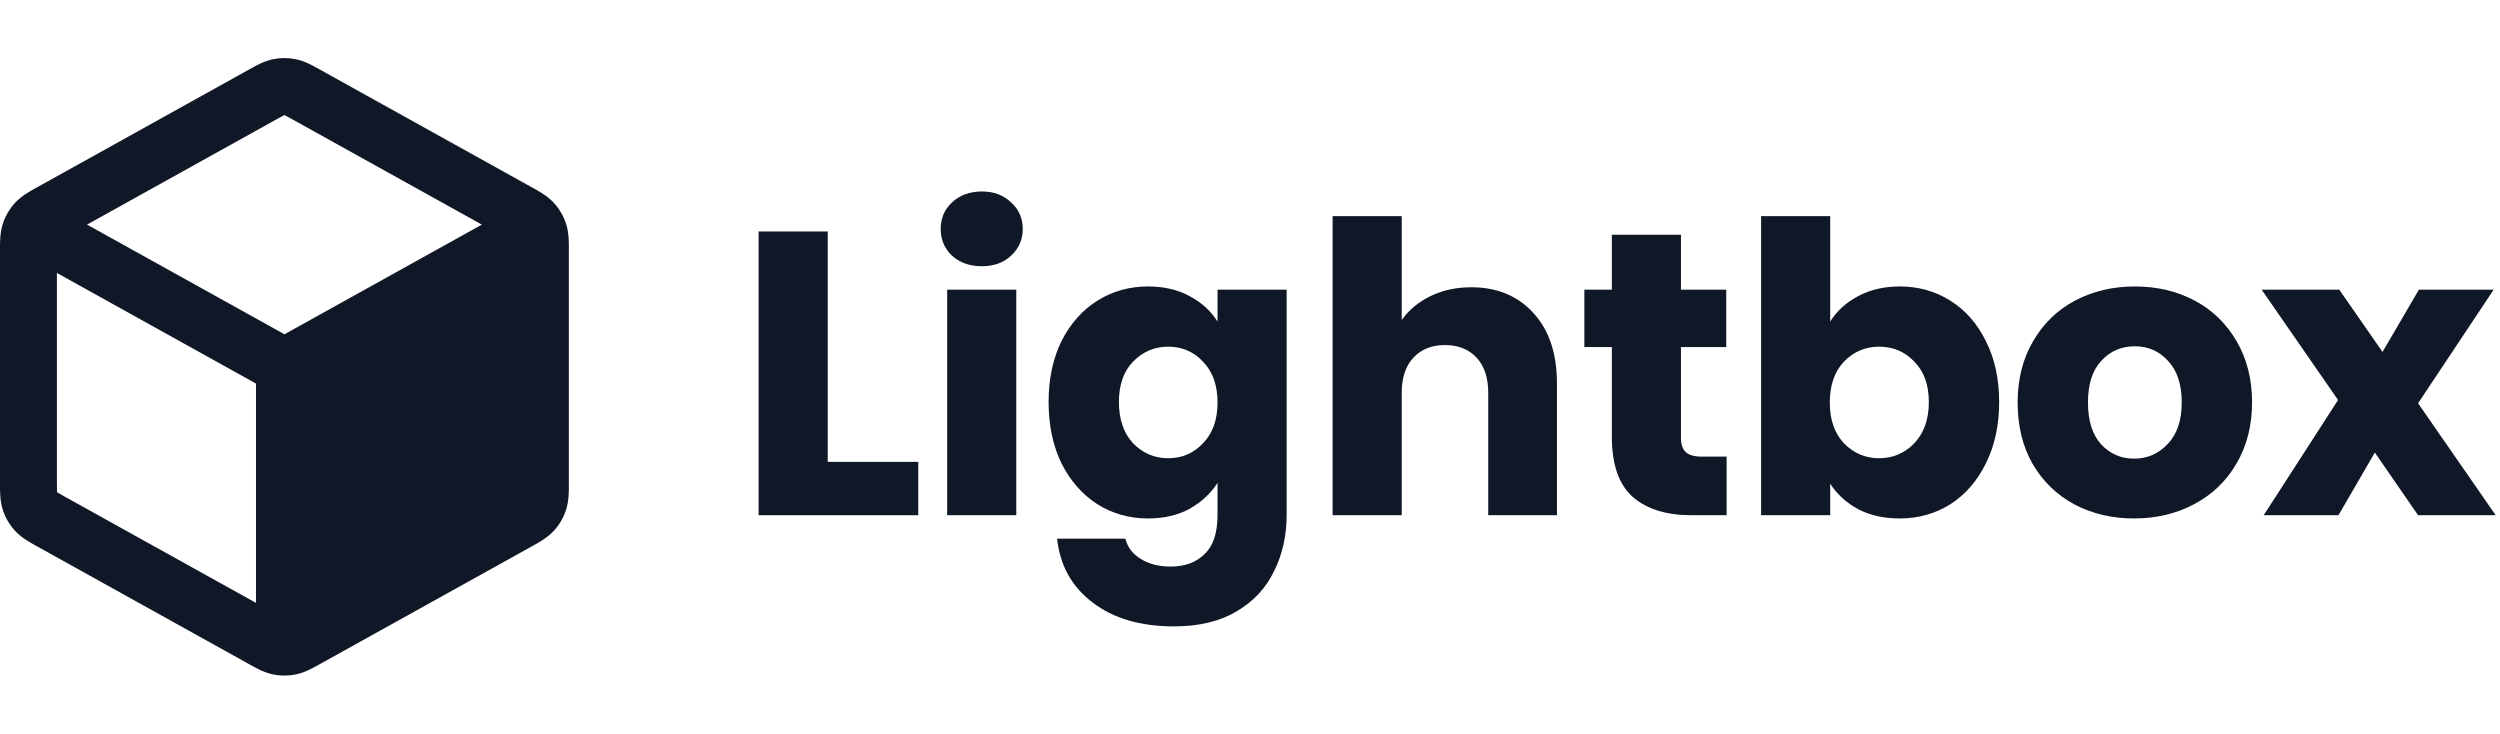 <svg width="167" height="49" viewBox="0 0 167 49" fill="none" xmlns="http://www.w3.org/2000/svg">
<path fill-rule="evenodd" clip-rule="evenodd" d="M19.765 3.956C19.261 3.852 18.74 3.852 18.235 3.956C17.651 4.076 17.129 4.368 16.714 4.601L16.601 4.664L2.542 12.475C2.503 12.496 2.463 12.518 2.422 12.541C1.982 12.783 1.43 13.087 1.006 13.547C0.64 13.945 0.362 14.416 0.193 14.93C-0.004 15.524 -0.001 16.154 0 16.656C0.001 16.703 0.001 16.748 0.001 16.793V32.215C0.001 32.259 0.001 32.305 0 32.352C-0.001 32.853 -0.004 33.483 0.193 34.078C0.362 34.591 0.64 35.063 1.006 35.46C1.43 35.92 1.982 36.225 2.422 36.467C2.463 36.489 2.503 36.511 2.542 36.533L16.601 44.344L16.714 44.407C17.129 44.639 17.651 44.931 18.235 45.051C18.74 45.155 19.261 45.155 19.765 45.051C20.349 44.931 20.871 44.639 21.286 44.407L21.399 44.344L35.459 36.533C35.476 36.523 35.493 36.514 35.511 36.504C35.533 36.492 35.556 36.479 35.578 36.467C36.018 36.225 36.57 35.92 36.994 35.46C37.36 35.063 37.638 34.591 37.807 34.078C38.004 33.483 38.002 32.853 38 32.352C37.999 32.305 37.999 32.259 37.999 32.215V16.793C37.999 16.748 37.999 16.703 38 16.656C38.002 16.154 38.004 15.524 37.807 14.93C37.638 14.416 37.36 13.945 36.994 13.547C36.57 13.087 36.018 12.783 35.578 12.541L35.577 12.54C35.536 12.518 35.497 12.496 35.459 12.475L21.399 4.664L21.286 4.601C20.871 4.368 20.349 4.076 19.765 3.956ZM18.446 7.985C18.734 7.825 18.881 7.745 18.991 7.692L19 7.687L19.009 7.692C19.119 7.745 19.266 7.825 19.554 7.985L32.187 15.004L19 22.33L5.813 15.004L18.446 7.985ZM3.801 18.233L17.1 25.622L17.1 40.274L4.387 33.211C4.083 33.042 3.928 32.955 3.819 32.886L3.81 32.88L3.809 32.869C3.801 32.74 3.801 32.562 3.801 32.215V18.233Z" fill="#101828"/>
<path d="M55.291 30.853H61.339V34.417H50.674V15.463H55.291V30.853Z" fill="#101828"/>
<path d="M65.593 17.785C64.783 17.785 64.117 17.551 63.595 17.083C63.091 16.597 62.839 16.003 62.839 15.301C62.839 14.581 63.091 13.987 63.595 13.519C64.117 13.033 64.783 12.79 65.593 12.79C66.385 12.79 67.033 13.033 67.537 13.519C68.059 13.987 68.32 14.581 68.32 15.301C68.32 16.003 68.059 16.597 67.537 17.083C67.033 17.551 66.385 17.785 65.593 17.785ZM67.888 19.351V34.417H63.271V19.351H67.888Z" fill="#101828"/>
<path d="M76.688 19.135C77.75 19.135 78.677 19.351 79.469 19.783C80.279 20.215 80.9 20.782 81.332 21.484V19.351H85.949V34.39C85.949 35.776 85.67 37.027 85.112 38.143C84.572 39.277 83.735 40.177 82.601 40.843C81.485 41.509 80.09 41.842 78.416 41.842C76.184 41.842 74.375 41.311 72.989 40.249C71.603 39.205 70.811 37.783 70.613 35.983H75.176C75.32 36.559 75.662 37.009 76.202 37.333C76.742 37.675 77.408 37.846 78.2 37.846C79.154 37.846 79.91 37.567 80.468 37.009C81.044 36.469 81.332 35.596 81.332 34.39V32.257C80.882 32.959 80.261 33.535 79.469 33.985C78.677 34.417 77.75 34.633 76.688 34.633C75.446 34.633 74.321 34.318 73.313 33.688C72.305 33.04 71.504 32.131 70.91 30.961C70.334 29.773 70.046 28.405 70.046 26.857C70.046 25.309 70.334 23.95 70.91 22.78C71.504 21.61 72.305 20.71 73.313 20.08C74.321 19.45 75.446 19.135 76.688 19.135ZM81.332 26.884C81.332 25.732 81.008 24.823 80.36 24.157C79.73 23.491 78.956 23.158 78.038 23.158C77.12 23.158 76.337 23.491 75.689 24.157C75.059 24.805 74.744 25.705 74.744 26.857C74.744 28.009 75.059 28.927 75.689 29.611C76.337 30.277 77.12 30.61 78.038 30.61C78.956 30.61 79.73 30.277 80.36 29.611C81.008 28.945 81.332 28.036 81.332 26.884Z" fill="#101828"/>
<path d="M98.28 19.189C100.008 19.189 101.394 19.765 102.438 20.917C103.482 22.051 104.004 23.617 104.004 25.615V34.417H99.414V26.236C99.414 25.228 99.153 24.445 98.631 23.887C98.109 23.329 97.407 23.05 96.525 23.05C95.643 23.05 94.941 23.329 94.419 23.887C93.897 24.445 93.636 25.228 93.636 26.236V34.417H89.019V14.437H93.636V21.376C94.104 20.71 94.743 20.179 95.553 19.783C96.363 19.387 97.272 19.189 98.28 19.189Z" fill="#101828"/>
<path d="M115.339 30.502V34.417H112.99C111.316 34.417 110.011 34.012 109.075 33.202C108.139 32.374 107.671 31.033 107.671 29.179V23.185H105.835V19.351H107.671V15.679H112.288V19.351H115.312V23.185H112.288V29.233C112.288 29.683 112.396 30.007 112.612 30.205C112.828 30.403 113.188 30.502 113.692 30.502H115.339Z" fill="#101828"/>
<path d="M122.258 21.484C122.69 20.782 123.311 20.215 124.121 19.783C124.931 19.351 125.858 19.135 126.902 19.135C128.144 19.135 129.269 19.45 130.277 20.08C131.285 20.71 132.077 21.61 132.653 22.78C133.247 23.95 133.544 25.309 133.544 26.857C133.544 28.405 133.247 29.773 132.653 30.961C132.077 32.131 131.285 33.04 130.277 33.688C129.269 34.318 128.144 34.633 126.902 34.633C125.84 34.633 124.913 34.426 124.121 34.012C123.329 33.58 122.708 33.013 122.258 32.311V34.417H117.641V14.437H122.258V21.484ZM128.846 26.857C128.846 25.705 128.522 24.805 127.874 24.157C127.244 23.491 126.461 23.158 125.525 23.158C124.607 23.158 123.824 23.491 123.176 24.157C122.546 24.823 122.231 25.732 122.231 26.884C122.231 28.036 122.546 28.945 123.176 29.611C123.824 30.277 124.607 30.61 125.525 30.61C126.443 30.61 127.226 30.277 127.874 29.611C128.522 28.927 128.846 28.009 128.846 26.857Z" fill="#101828"/>
<path d="M142.554 34.633C141.078 34.633 139.746 34.318 138.558 33.688C137.388 33.058 136.461 32.158 135.777 30.988C135.111 29.818 134.778 28.45 134.778 26.884C134.778 25.336 135.12 23.977 135.804 22.807C136.488 21.619 137.424 20.71 138.612 20.08C139.8 19.45 141.132 19.135 142.608 19.135C144.084 19.135 145.416 19.45 146.604 20.08C147.792 20.71 148.728 21.619 149.412 22.807C150.096 23.977 150.438 25.336 150.438 26.884C150.438 28.432 150.087 29.8 149.385 30.988C148.701 32.158 147.756 33.058 146.55 33.688C145.362 34.318 144.03 34.633 142.554 34.633ZM142.554 30.637C143.436 30.637 144.183 30.313 144.795 29.665C145.425 29.017 145.74 28.09 145.74 26.884C145.74 25.678 145.434 24.751 144.822 24.103C144.228 23.455 143.49 23.131 142.608 23.131C141.708 23.131 140.961 23.455 140.367 24.103C139.773 24.733 139.476 25.66 139.476 26.884C139.476 28.09 139.764 29.017 140.34 29.665C140.934 30.313 141.672 30.637 142.554 30.637Z" fill="#101828"/>
<path d="M161.528 34.417L158.639 30.232L156.209 34.417H151.214L156.182 26.722L151.079 19.351H156.263L159.152 23.509L161.582 19.351H166.577L161.528 26.938L166.712 34.417H161.528Z" fill="#101828"/>
</svg>
